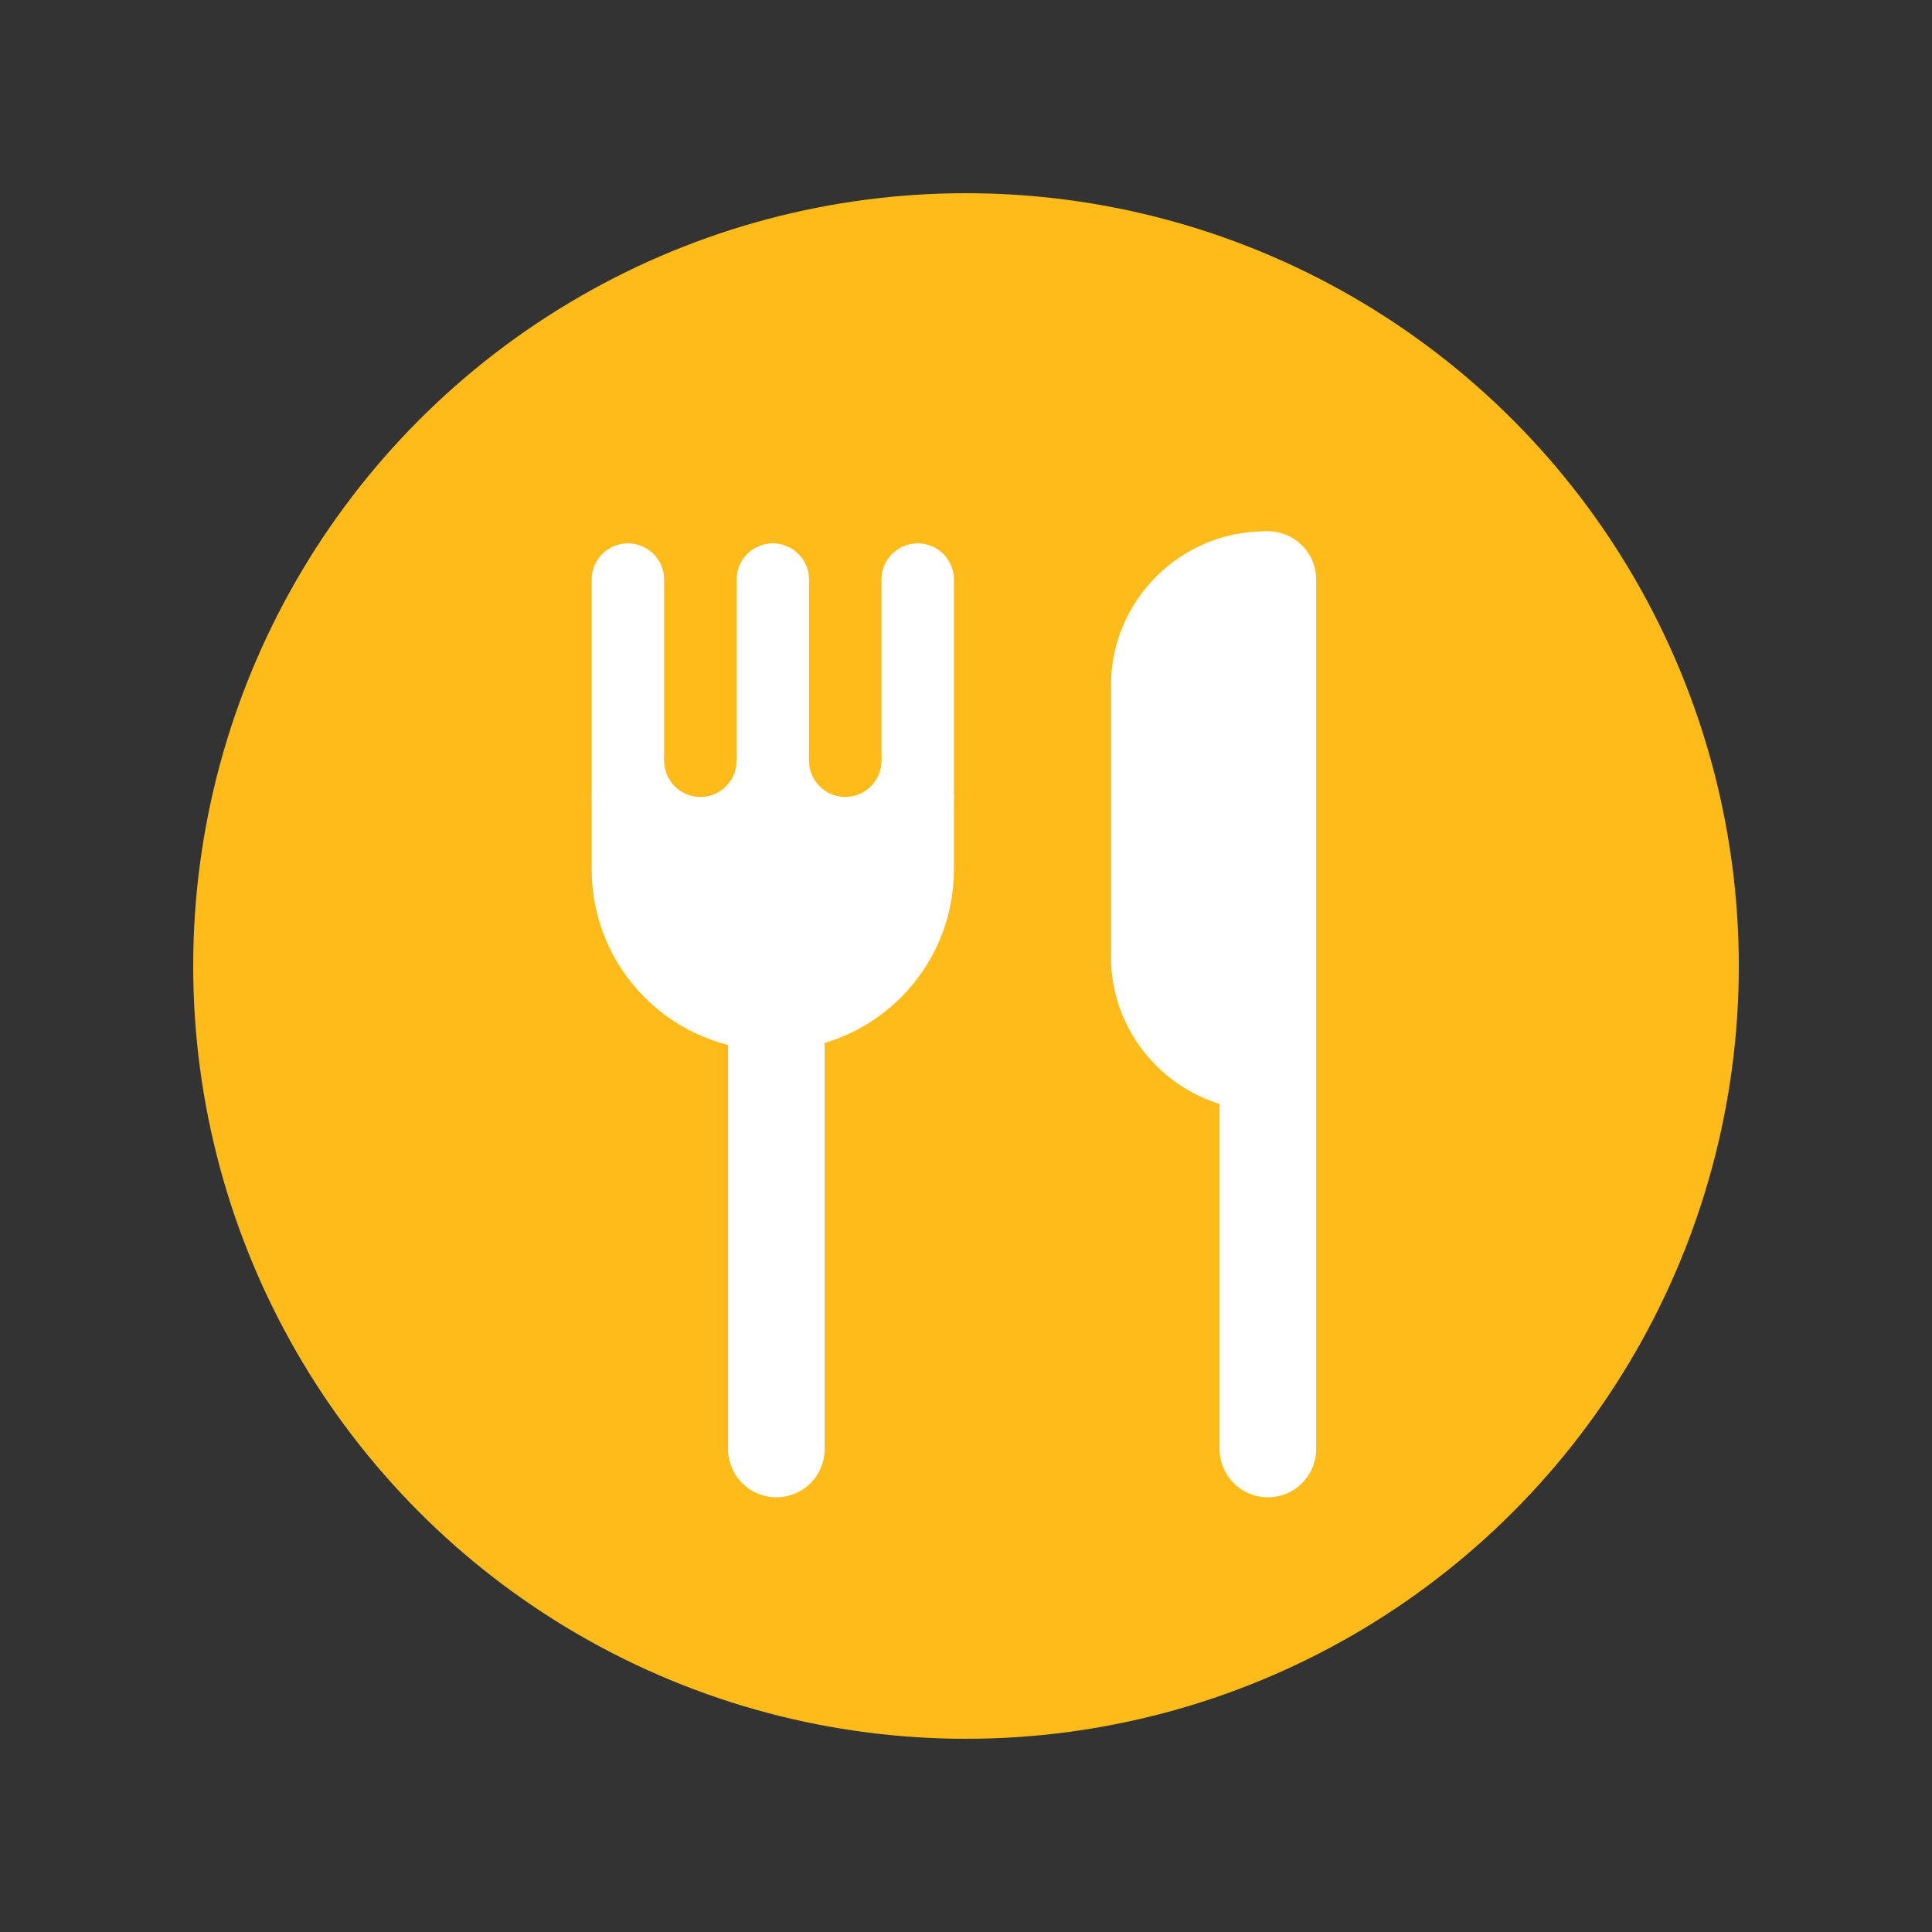 <svg width="40" height="40" viewBox="0 0 40 40" fill="none" xmlns="http://www.w3.org/2000/svg">
<rect x="0" y="0" width="40" height="40" fill="#333333" stroke="none"/>
<circle opacity="0" cx="20" cy="20" r="20" fill="#FFBB1A"/>
<circle cx="20" cy="20" r="16" fill="#FFBB1A"/>
<path d="M26.25 30V12" stroke="white" stroke-width="2" stroke-linecap="round" stroke-linejoin="round"/>
<path d="M23 14.2C23 12.433 24.433 11 26.2 11C26.642 11 27 11.358 27 11.8V22.2C27 22.642 26.642 23 26.2 23C24.433 23 23 21.567 23 19.8V14.2Z" fill="white"/>
<path d="M19 16.5H16H13" stroke="white" stroke-width="1.5" stroke-linecap="round" stroke-linejoin="round"/>
<path d="M16.074 30V21" stroke="white" stroke-width="2" stroke-linecap="round" stroke-linejoin="round"/>
<path d="M16 16.5V12" stroke="white" stroke-width="1.5" stroke-linecap="round" stroke-linejoin="round"/>
<path d="M19 12V18C19 19.657 17.657 21 16 21V21C14.343 21 13 19.657 13 18V12" stroke="white" stroke-width="1.5" stroke-linecap="round" stroke-linejoin="round"/>
<path d="M13 17H19V18C19 19.657 17.657 21 16 21C14.343 21 13 19.657 13 18V17Z" fill="white"/>
<circle cx="14.5" cy="15.75" r="0.75" fill="#FFBB1A"/>
<circle cx="17.5" cy="15.75" r="0.75" fill="#FFBB1A"/>
</svg>
